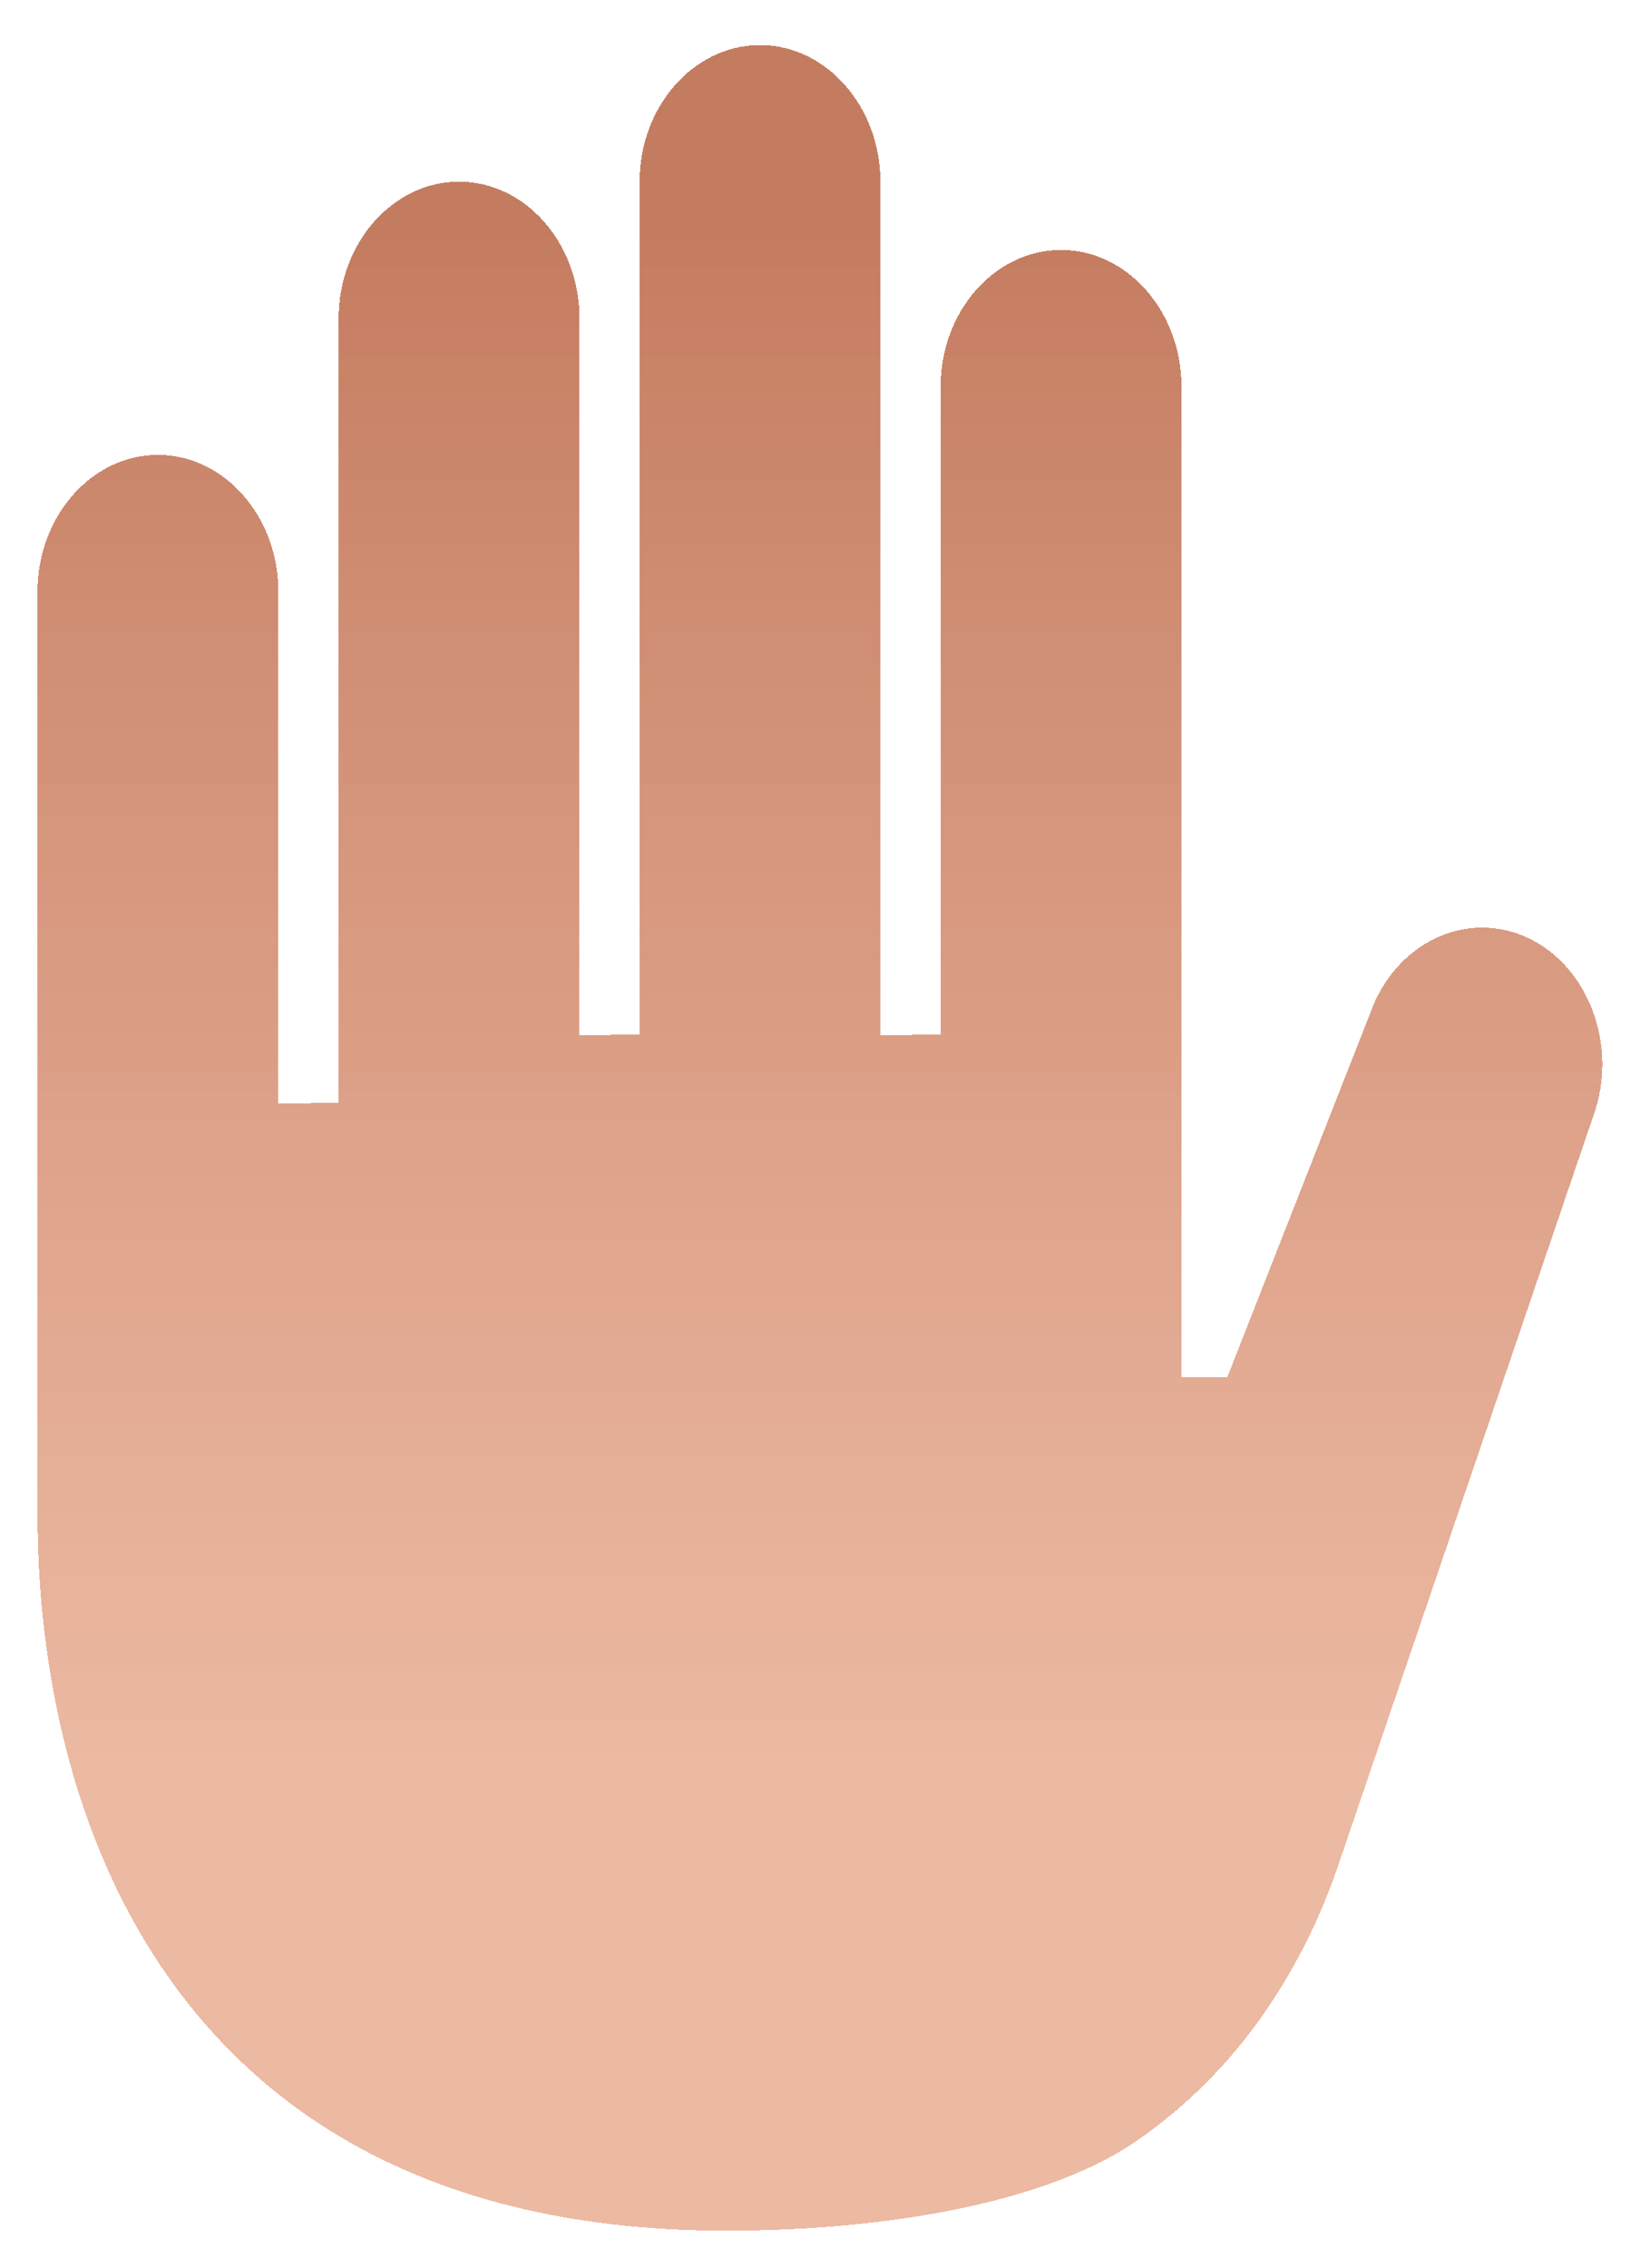 <svg width="437" height="604" viewBox="0 0 437 604" fill="none" xmlns="http://www.w3.org/2000/svg">
<g filter="url(#filter0_d_12_347)">
<path d="M414.949 237.665C398.597 230.14 379.791 239.154 373.146 257.694L335.055 354.656H322.818V90.938C322.818 70.931 308.377 54.562 290.733 54.562C273.078 54.562 258.647 70.931 258.647 90.938V263.435L242.599 263.719V36.375C242.599 16.369 228.158 0 210.513 0C192.869 0 178.428 16.369 178.428 36.375V263.435L162.412 263.719V72.75C162.412 52.744 147.971 36.375 130.327 36.375C112.671 36.375 98.241 52.744 98.241 72.75V281.622L82.171 281.906V145.5C82.171 125.494 67.73 109.125 50.086 109.125C32.441 109.125 18 125.494 18 145.5V391.031C18 477.195 58.316 582 201.501 582C245.802 582 287.736 574.043 310.799 558.129C325.261 548.148 337.702 535.282 347.412 520.265C354.668 509.058 360.507 496.916 364.785 484.14L432.593 285.055C439.293 266.515 431.301 245.202 414.949 237.665Z" fill="url(#paint0_linear_12_347)" shape-rendering="crispEdges"/>
</g>
<defs>
<filter id="filter0_d_12_347" x="0" y="0" width="436.966" height="604" filterUnits="userSpaceOnUse" color-interpolation-filters="sRGB">
<feFlood flood-opacity="0" result="BackgroundImageFix"/>
<feColorMatrix in="SourceAlpha" type="matrix" values="0 0 0 0 0 0 0 0 0 0 0 0 0 0 0 0 0 0 127 0" result="hardAlpha"/>
<feOffset dx="-8" dy="12"/>
<feGaussianBlur stdDeviation="5"/>
<feComposite in2="hardAlpha" operator="out"/>
<feColorMatrix type="matrix" values="0 0 0 0 0 0 0 0 0 0 0 0 0 0 0 0 0 0 0.25 0"/>
<feBlend mode="normal" in2="BackgroundImageFix" result="effect1_dropShadow_12_347"/>
<feBlend mode="normal" in="SourceGraphic" in2="effect1_dropShadow_12_347" result="shape"/>
</filter>
<linearGradient id="paint0_linear_12_347" x1="226.483" y1="0" x2="226.483" y2="582" gradientUnits="userSpaceOnUse">
<stop offset="0.081" stop-color="#C47C60"/>
<stop offset="0.79" stop-color="#E7A78B" stop-opacity="0.8"/>
</linearGradient>
</defs>
</svg>

